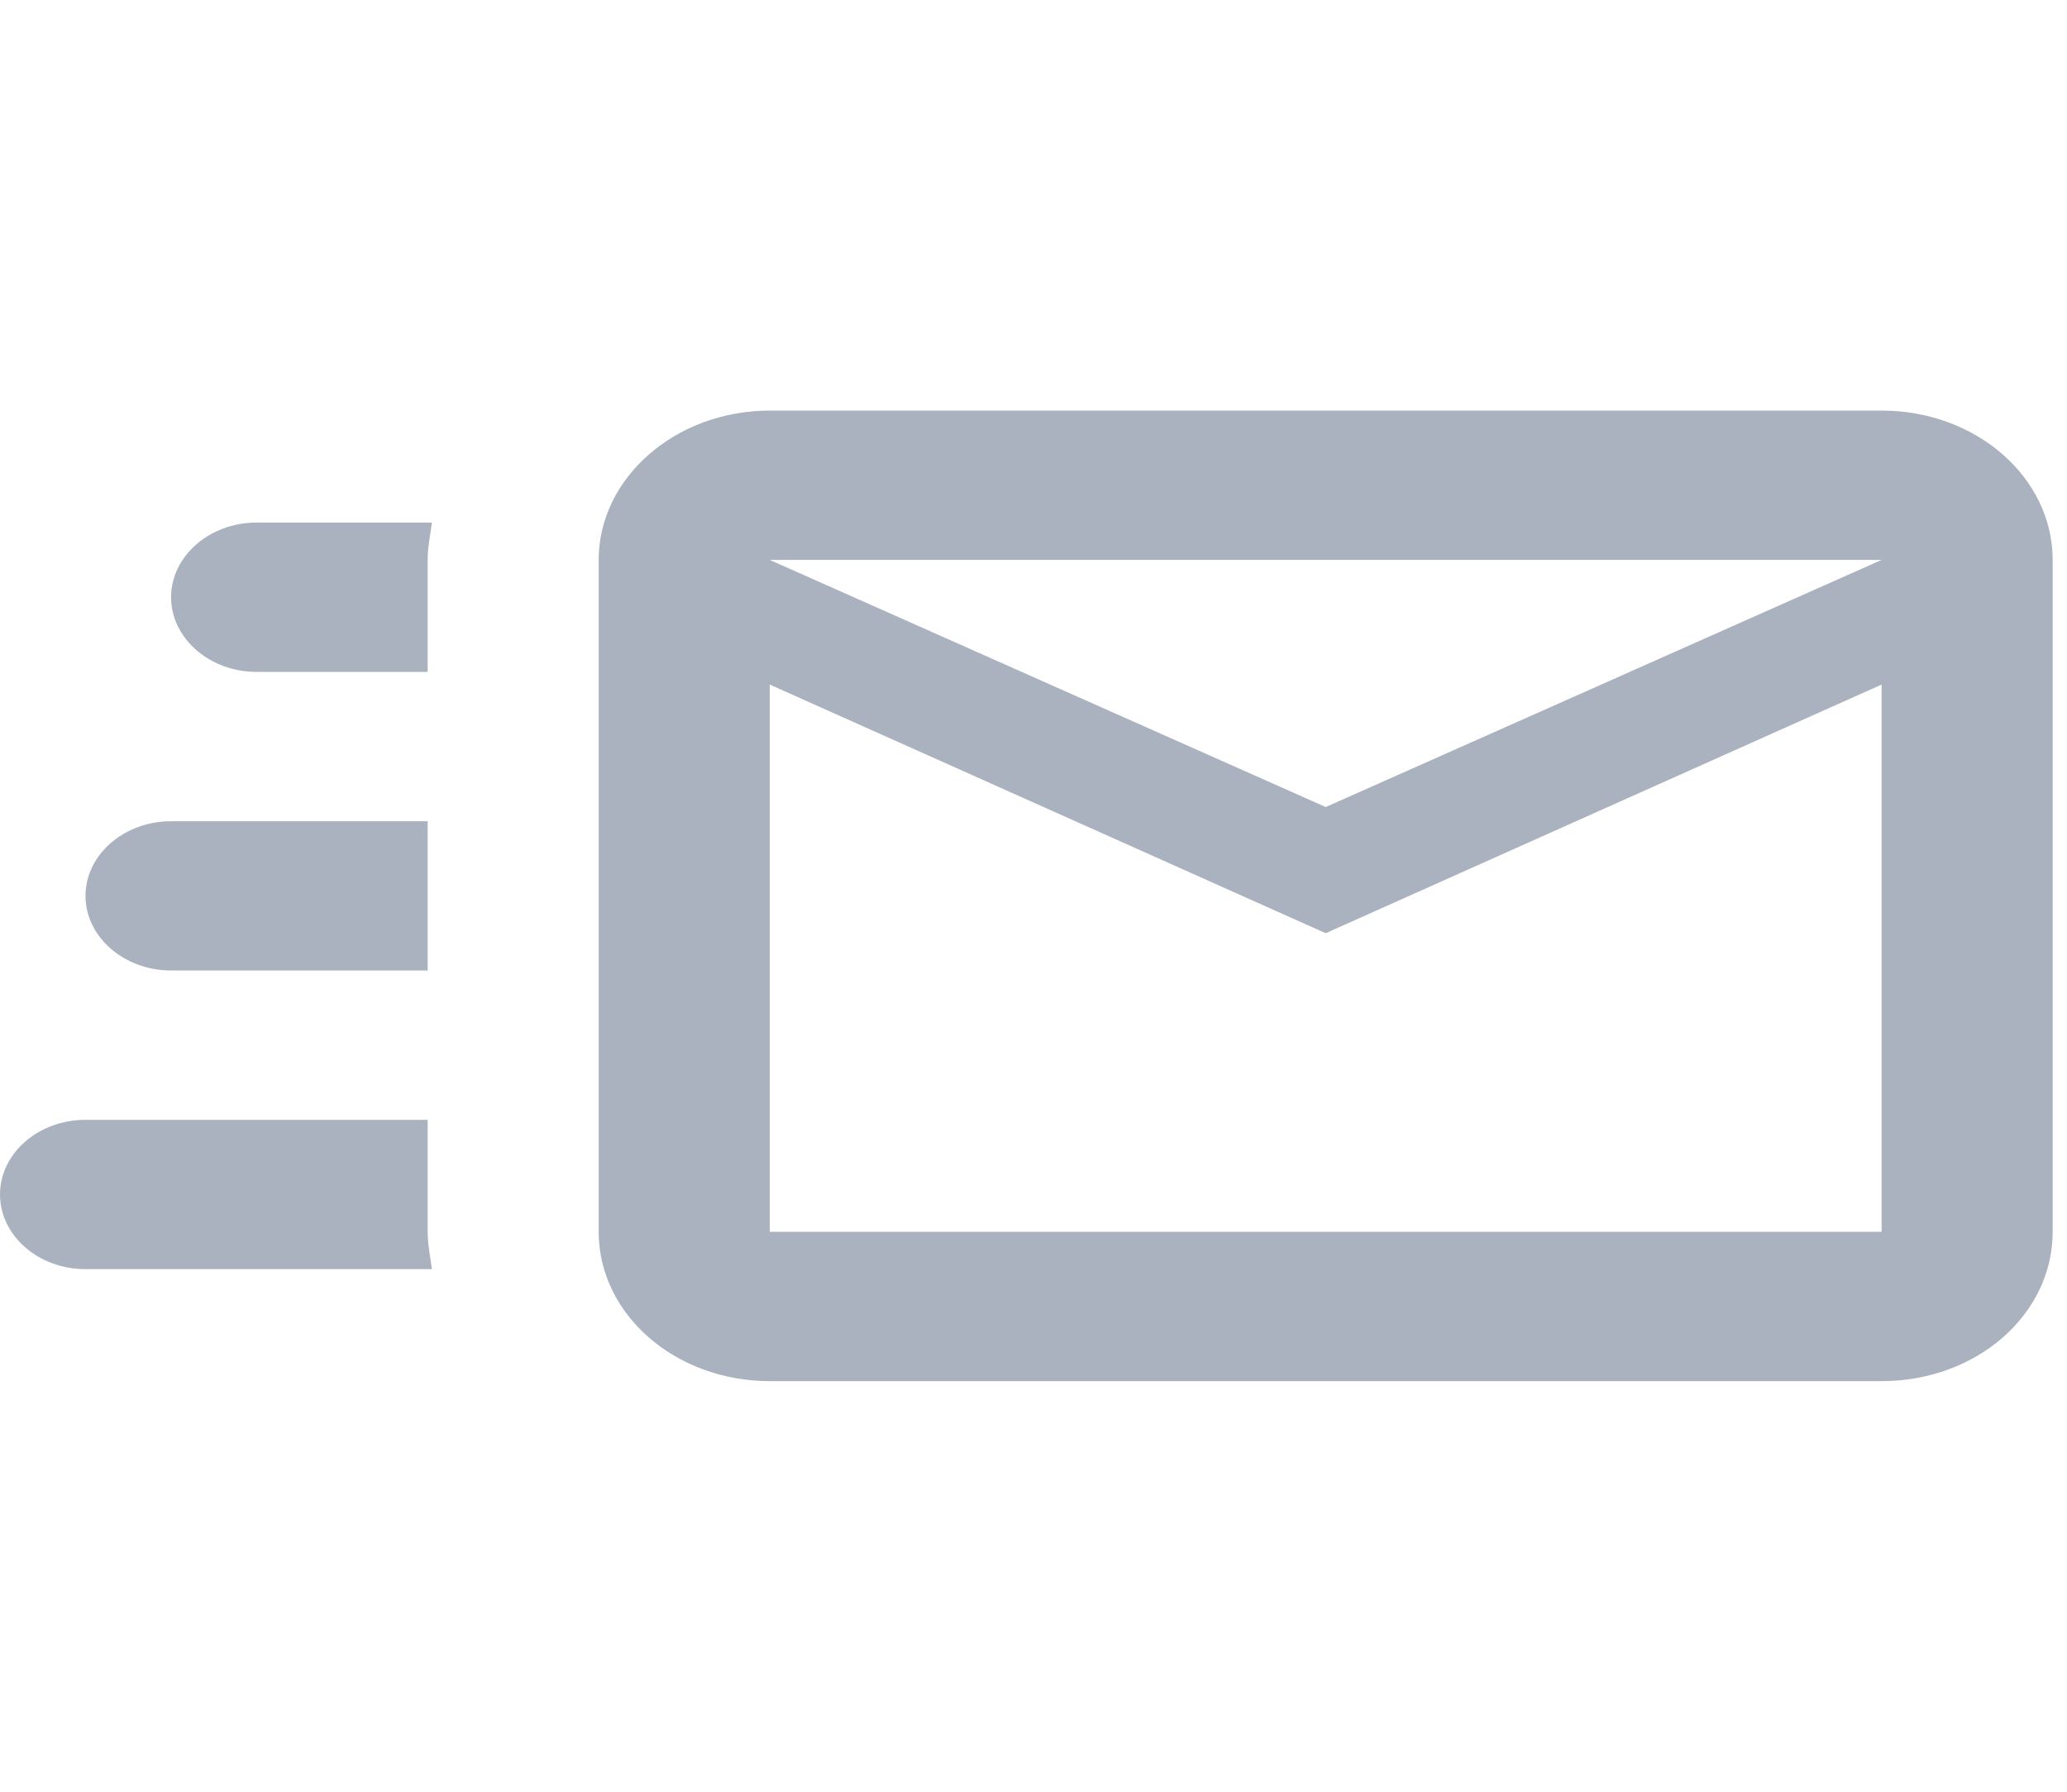 <svg width="30" height="26" viewBox="0 0 30 26" fill="none" xmlns="http://www.w3.org/2000/svg">
<g clip-path="url(#clip0_22_301)">
<path d="M27.309 5.958H11.172C9.806 5.958 8.689 6.933 8.689 8.125V17.875C8.689 19.077 9.806 20.042 11.172 20.042H27.309C28.687 20.042 29.792 19.077 29.792 17.875V8.125C29.792 6.933 28.687 5.958 27.309 5.958ZM27.309 17.875H11.172V9.934L19.241 13.542L27.309 9.934V17.875ZM19.241 11.711L11.172 8.125H27.309L19.241 11.711ZM6.207 17.875C6.207 18.059 6.244 18.232 6.269 18.417H1.241C0.556 18.417 0 17.929 0 17.333C0 16.737 0.556 16.25 1.241 16.25H6.207V17.875ZM3.724 7.583H6.269C6.244 7.767 6.207 7.941 6.207 8.125V9.75H3.724C3.041 9.75 2.483 9.262 2.483 8.667C2.483 8.071 3.041 7.583 3.724 7.583ZM1.241 13C1.241 12.404 1.8 11.917 2.483 11.917H6.207V14.083H2.483C1.8 14.083 1.241 13.596 1.241 13Z" fill="#ABB2BF"/>
</g>
<defs>
<clipPath id="clip0_22_301">
<rect width="29.792" height="26" fill="white"/>
</clipPath>
</defs>
</svg>
